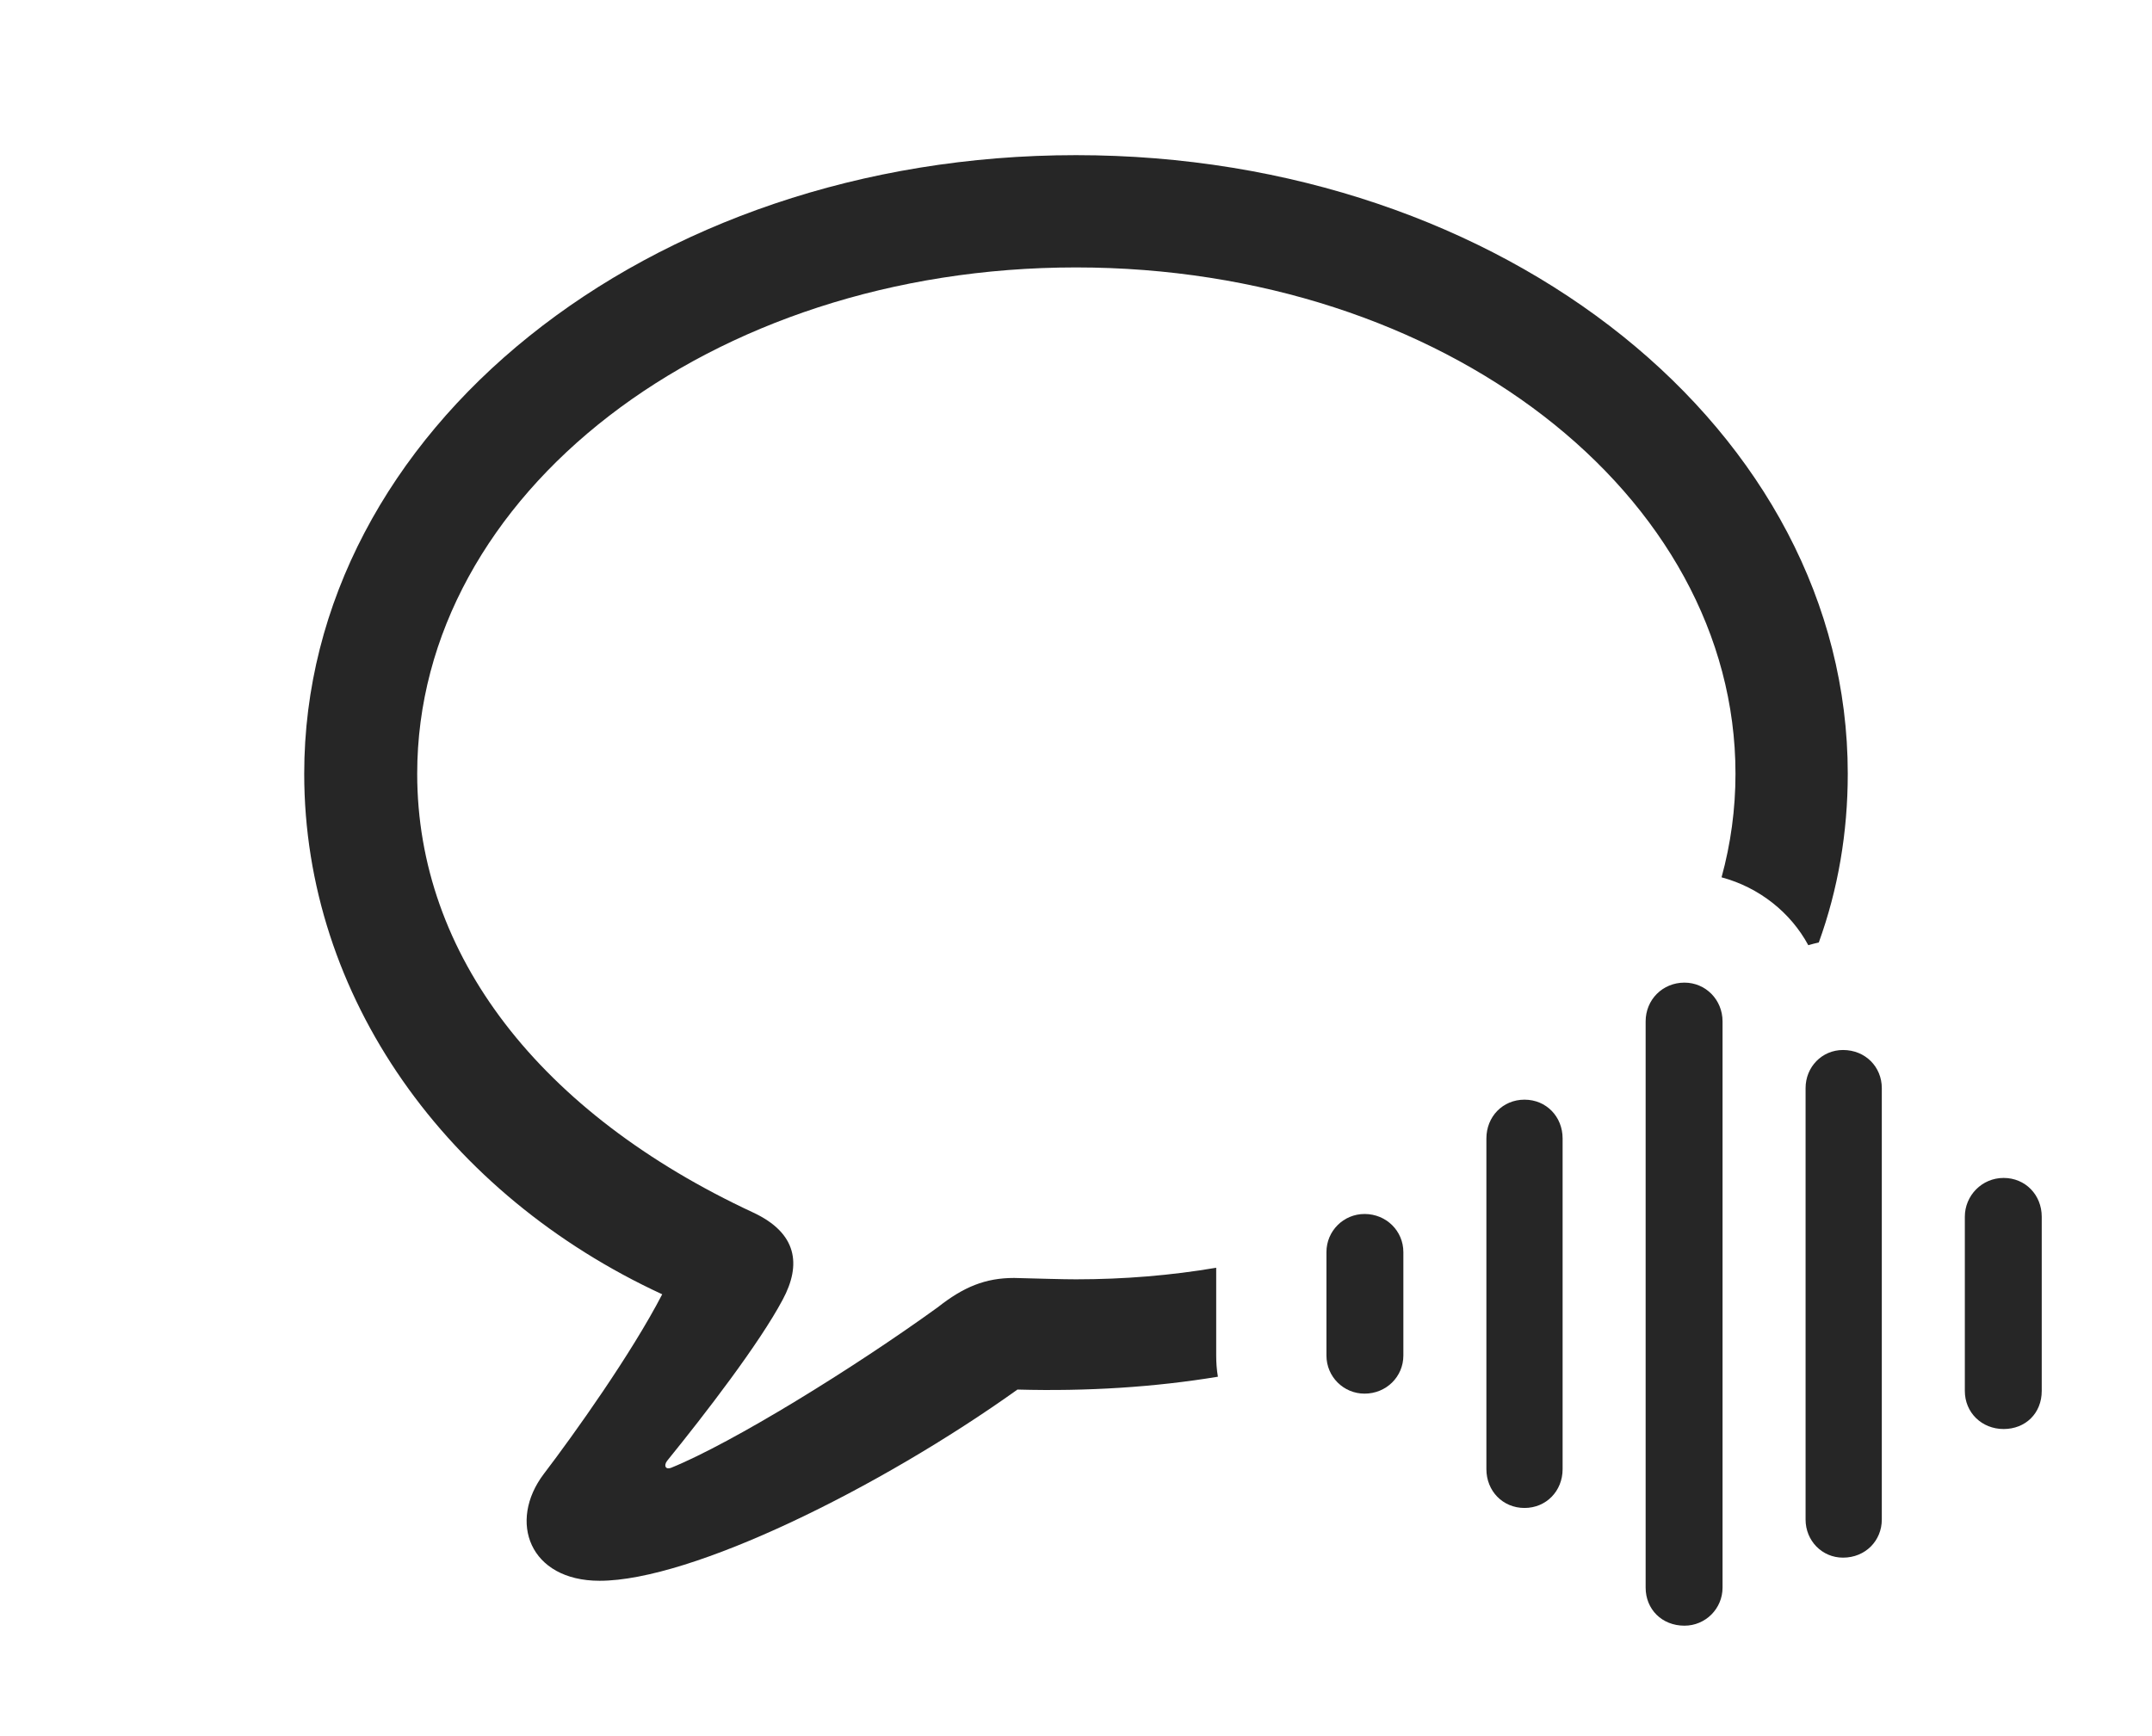 <?xml version="1.0" encoding="UTF-8"?>
<!--Generator: Apple Native CoreSVG 232.5-->
<!DOCTYPE svg
PUBLIC "-//W3C//DTD SVG 1.1//EN"
       "http://www.w3.org/Graphics/SVG/1.1/DTD/svg11.dtd">
<svg version="1.1" xmlns="http://www.w3.org/2000/svg" xmlns:xlink="http://www.w3.org/1999/xlink" width="154.395" height="124.561">
 <g>
  <rect height="124.561" opacity="0" width="154.395" x="0" y="0"/>
  <path d="M132.568 55.518C132.568 59.749 131.87 63.815 130.489 67.628C130.24 67.682 129.99 67.748 129.736 67.822C128.473 65.481 126.219 63.677 123.513 62.952C124.171 60.553 124.512 58.065 124.512 55.518C124.512 35.498 103.564 19.189 77.197 19.189C50.879 19.189 29.932 35.498 29.932 55.518C29.932 68.506 38.721 79.883 54.053 87.012C57.178 88.477 57.52 90.723 56.152 93.262C54.492 96.387 50.586 101.465 47.852 104.834C47.607 105.176 47.754 105.469 48.145 105.322C52.588 103.516 61.279 98.144 67.285 93.799C69.141 92.334 70.703 91.699 72.754 91.699C74.707 91.748 76.221 91.797 77.197 91.797C80.658 91.797 84.025 91.516 87.256 90.967L87.256 97.266C87.256 97.783 87.293 98.292 87.378 98.786C82.824 99.537 78.003 99.844 72.998 99.707C63.086 106.787 49.609 113.428 43.018 113.428C37.988 113.428 36.426 109.18 39.014 105.762C41.211 102.881 45.312 97.119 47.51 92.871C32.08 85.742 21.826 71.533 21.826 55.518C21.826 30.957 46.435 11.133 77.197 11.133C107.959 11.133 132.568 30.957 132.568 55.518Z" fill="#000000" fill-opacity="0.85"/>
  <path d="M143.75 102.539C145.312 102.539 146.484 101.416 146.484 99.805L146.484 87.305C146.484 85.742 145.312 84.522 143.75 84.522C142.188 84.522 140.967 85.791 140.967 87.305L140.967 99.805C140.967 101.367 142.188 102.539 143.75 102.539Z" fill="#000000" fill-opacity="0.85"/>
  <path d="M132.227 111.768C133.838 111.768 135.01 110.547 135.01 109.033L135.01 78.076C135.01 76.562 133.838 75.342 132.227 75.342C130.713 75.342 129.541 76.562 129.541 78.076L129.541 109.033C129.541 110.547 130.713 111.768 132.227 111.768Z" fill="#000000" fill-opacity="0.85"/>
  <path d="M120.85 116.65C122.363 116.65 123.584 115.43 123.584 113.916L123.584 73.291C123.584 71.728 122.363 70.508 120.85 70.508C119.287 70.508 118.066 71.728 118.066 73.291L118.066 113.916C118.066 115.479 119.238 116.65 120.85 116.65Z" fill="#000000" fill-opacity="0.85"/>
  <path d="M109.375 108.203C110.938 108.203 112.109 106.982 112.109 105.42L112.109 81.689C112.109 80.127 110.938 78.906 109.375 78.906C107.812 78.906 106.641 80.127 106.641 81.689L106.641 105.42C106.641 106.982 107.812 108.203 109.375 108.203Z" fill="#000000" fill-opacity="0.85"/>
  <path d="M97.9 100C99.463 100 100.684 98.779 100.684 97.266L100.684 89.844C100.684 88.33 99.463 87.109 97.9 87.109C96.387 87.109 95.166 88.33 95.166 89.844L95.166 97.266C95.166 98.779 96.387 100 97.9 100Z" fill="#000000" fill-opacity="0.85"/>
 </g>
</svg>
